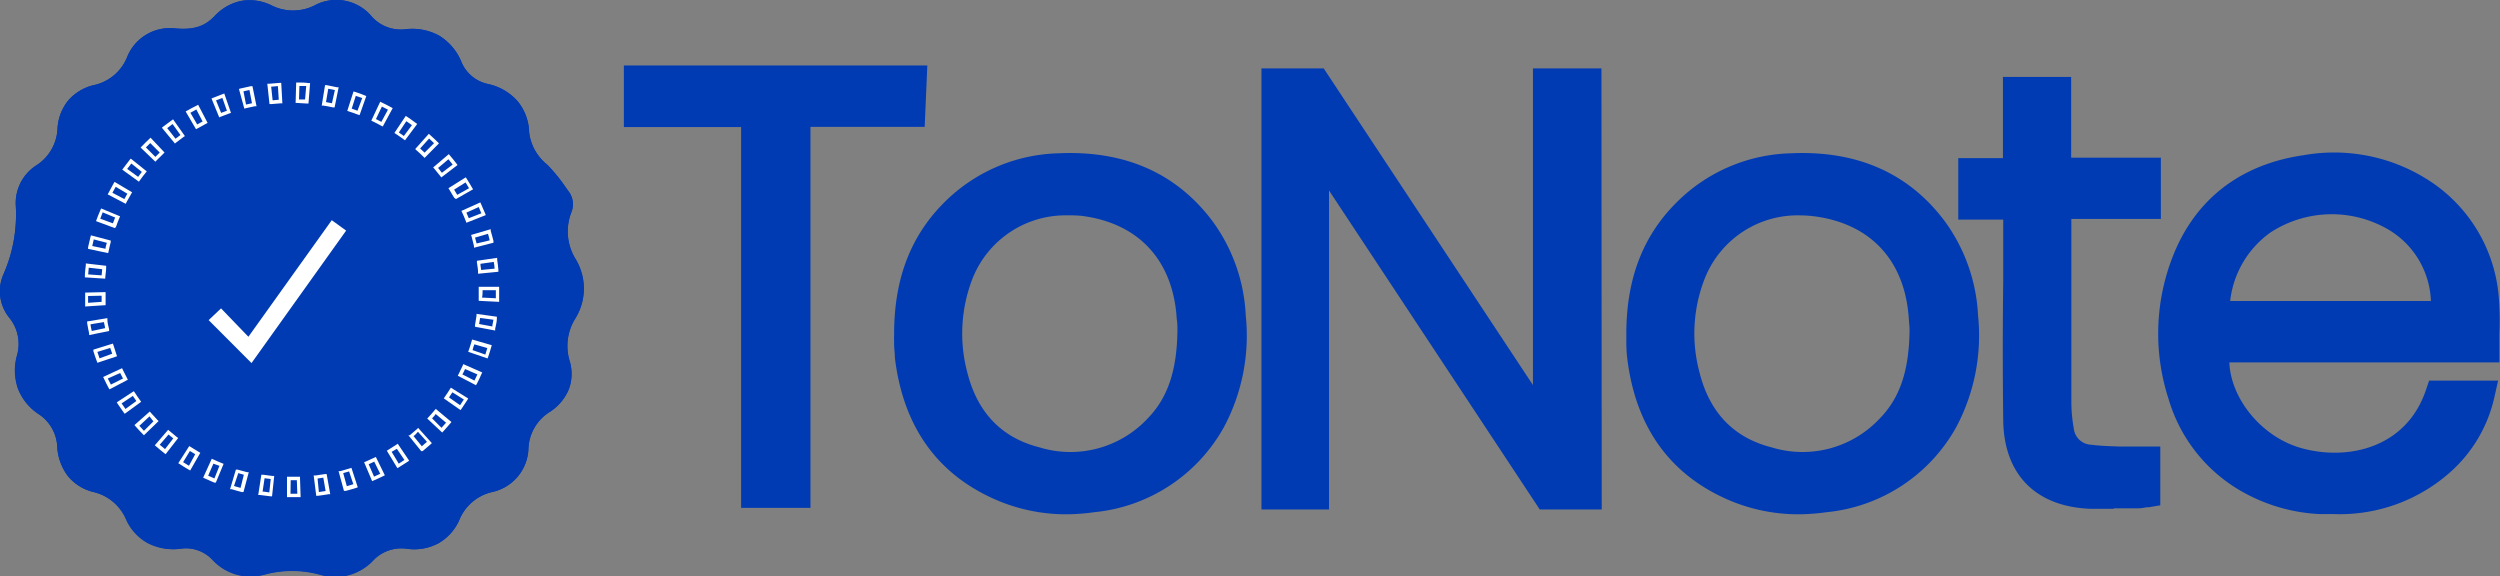 <svg xmlns="http://www.w3.org/2000/svg" viewBox="0 0 264.2 60.91"><rect x="0" y="0" width="264.2" height="60.91" fill="#808080" stroke="none"/><defs><style>.cls-1{fill:#003bb3;}.cls-2{fill:#fff;}</style></defs><g id="Layer_2" data-name="Layer 2"><g id="Layer_1-2" data-name="Layer 1"><path class="cls-1" d="M96.46,8.39l-.16,3.54H84.17V52.19H79.8V12H67.41V8.39Z"/><path class="cls-1" d="M85.65,53.67H78.32V13.43H65.93V6.92H98l-.28,6.49H85.65Zm-4.37-3h1.41V10.45h12.2l0-.58h-26v.61H81.28Z"/><path class="cls-1" d="M139,52.37h-4.18V8.71h4.31q12,18.2,24.16,36.5l.25-.07V8.71h4.28V52.37h-4.28q-12.07-18.3-24.25-36.71l-.29.07Z"/><path class="cls-1" d="M169.27,53.84h-6.55L140.45,20.13V53.84h-7.14V7.23h6.58L162,40.69V7.23h7.24Zm-5-3h2V10.19H165V46.25l-2.36.69L138.3,10.19h-2v40.7h1.23V14.59l2.43-.63Z"/><path class="cls-1" d="M234.2,36.82c-.73,5,3.27,10.48,8.63,12s12.5.16,14.94-7.1h4.39a13.33,13.33,0,0,1-4.1,7c-3.63,3.31-8,4.35-12.81,4.08a16.71,16.71,0,0,1-7.35-2.07,15.12,15.12,0,0,1-7.27-9.07A20.94,20.94,0,0,1,230.88,28c2.18-5.94,6.59-9.29,12.82-10.2a17.05,17.05,0,0,1,12.66,2.72,14.72,14.72,0,0,1,6.28,11.17c.16,1.65,0,3.32,0,5.11Zm24.24-3.49c0-4.39-1.44-7.91-5.17-10.23a13.38,13.38,0,0,0-14.16.29c-3.38,2.42-4.83,5.82-5.07,9.94Z"/><path class="cls-1" d="M246.66,54.33c-.49,0-1,0-1.49,0a18.4,18.4,0,0,1-8-2.25,16.62,16.62,0,0,1-8-9.93,22.32,22.32,0,0,1,.28-14.6c2.3-6.3,7.14-10.16,14-11.15a18.47,18.47,0,0,1,13.73,3,16.22,16.22,0,0,1,6.91,12.24,31.15,31.15,0,0,1,.05,3.61c0,.53,0,1.09,0,1.64V38.3H235.6c.15,3.87,3.44,7.9,7.62,9.06,4.88,1.36,11.08,0,13.15-6.14l.34-1H264L263.6,42a14.92,14.92,0,0,1-4.55,7.8A17.57,17.57,0,0,1,246.66,54.33Zm.17-35.26a19.82,19.82,0,0,0-2.92.22c-5.78.83-9.7,3.94-11.64,9.24a19.38,19.38,0,0,0-.22,12.7,13.71,13.71,0,0,0,6.57,8.22,15.4,15.4,0,0,0,6.71,1.89c4.87.27,8.71-.94,11.73-3.7a11.75,11.75,0,0,0,3.11-4.47h-1.38a11.92,11.92,0,0,1-6.93,6.72,15.59,15.59,0,0,1-9.43.32c-6.09-1.69-10.53-7.92-9.69-13.6l.18-1.26h28.29c0-.08,0-.16,0-.24a26.92,26.92,0,0,0-.05-3.26,13.33,13.33,0,0,0-5.66-10.1A14.64,14.64,0,0,0,246.83,19.07Zm13.1,15.74H232.47l.09-1.57c.29-4.9,2.16-8.52,5.69-11a15,15,0,0,1,15.81-.35c3.92,2.45,5.84,6.2,5.86,11.48Zm-24.25-3H256.9a9.17,9.17,0,0,0-4.41-7.5,11.86,11.86,0,0,0-12.52.24A10.29,10.29,0,0,0,235.68,31.85Z"/><path class="cls-1" d="M96,35.28c0-5.07,1.42-9.59,5.18-13.17a16.29,16.29,0,0,1,10.8-4.46c6.08-.27,11.3,1.61,15,6.64a16.91,16.91,0,0,1,3.19,9.12,19.11,19.11,0,0,1-2.12,11,16.13,16.13,0,0,1-12.62,8.3,17.67,17.67,0,0,1-9.62-1.24c-6-2.64-9-7.48-9.76-13.84C96,37.06,96,36.5,96,35.94,95.94,35.72,96,35.5,96,35.28ZM125.88,35c0-.3-.06-.81-.09-1.33-.41-6.85-4.57-11.46-11.36-12.3a12.15,12.15,0,0,0-13,7.34,17.35,17.35,0,0,0-.67,11c1.16,4.61,4,7.77,8.66,9,4.84,1.23,9.25.26,12.83-3.37C125,42.55,125.82,39,125.88,35Z"/><path class="cls-1" d="M112.74,54.35a18.66,18.66,0,0,1-7.53-1.55c-6.2-2.71-9.77-7.76-10.64-15,0-.46-.07-.91-.08-1.35,0-.14,0-.28,0-.42a4.85,4.85,0,0,1,0-.54v-.19c0-6,1.84-10.62,5.64-14.24a17.7,17.7,0,0,1,11.75-4.86c7-.32,12.49,2.11,16.3,7.23a18.3,18.3,0,0,1,3.47,9.9,20.53,20.53,0,0,1-2.3,11.8,17.62,17.62,0,0,1-13.72,9A21.61,21.61,0,0,1,112.74,54.35Zm.36-35.24c-.37,0-.73,0-1.1,0a14.82,14.82,0,0,0-9.85,4.05c-3.18,3-4.73,7-4.73,12.09h0v.6c0,.15,0,.3,0,.45,0,.39,0,.76.07,1.11.74,6.22,3.65,10.36,8.88,12.65a16.26,16.26,0,0,0,8.83,1.13c5.3-.71,9.08-3.19,11.53-7.56a17.39,17.39,0,0,0,1.93-10.15,15.23,15.23,0,0,0-2.9-8.33C122.75,21.1,118.6,19.11,113.1,19.11Zm.16,31.58a16.84,16.84,0,0,1-4.2-.55c-5-1.29-8.39-4.76-9.72-10a18.84,18.84,0,0,1,.73-11.94,13.61,13.61,0,0,1,14.54-8.25c7.47.93,12.2,6.05,12.65,13.68,0,.37,0,.75.07,1l0,.35V35c0,3.16-.52,7.76-4,11.35A13.79,13.79,0,0,1,113.26,50.69Zm-.42-27.93a10.57,10.57,0,0,0-10,6.52,16,16,0,0,0-.61,10.1c1.07,4.22,3.62,6.88,7.6,7.89a11.16,11.16,0,0,0,11.41-3c2.13-2.17,3.12-5,3.19-9.24l0-.22c0-.3,0-.69-.07-1.07-.36-6.19-4-10.17-10.07-10.93A12.7,12.7,0,0,0,112.84,22.76Z"/><path class="cls-1" d="M173.33,35.28c0-5.07,1.42-9.59,5.19-13.17a16.27,16.27,0,0,1,10.79-4.46c6.09-.27,11.3,1.61,15,6.64a16.83,16.83,0,0,1,3.19,9.12,19.19,19.19,0,0,1-2.11,11c-2.77,4.92-7.08,7.55-12.63,8.3a17.68,17.68,0,0,1-9.62-1.24c-6-2.64-9-7.48-9.75-13.84-.07-.55-.07-1.11-.1-1.67C173.32,35.72,173.33,35.5,173.33,35.28ZM203.26,35c0-.3-.06-.81-.09-1.33-.4-6.85-4.57-11.46-11.36-12.3a12.14,12.14,0,0,0-13,7.34,17.28,17.28,0,0,0-.67,11c1.16,4.61,4,7.77,8.65,9,4.85,1.23,9.25.26,12.83-3.37C202.39,42.55,203.21,39,203.26,35Z"/><path class="cls-1" d="M190.12,54.35a18.66,18.66,0,0,1-7.53-1.55c-6.19-2.71-9.77-7.76-10.63-15-.06-.46-.07-.91-.09-1.35,0-.14,0-.28,0-.42s0-.38,0-.54v-.19c0-6,1.84-10.62,5.65-14.24a17.68,17.68,0,0,1,11.75-4.86c7-.32,12.49,2.11,16.29,7.23a18.39,18.39,0,0,1,3.48,9.9,20.61,20.61,0,0,1-2.3,11.8,17.63,17.63,0,0,1-13.72,9A21.87,21.87,0,0,1,190.12,54.35Zm.36-35.24c-.36,0-.73,0-1.1,0a14.8,14.8,0,0,0-9.84,4.05c-3.19,3-4.73,7-4.73,12.09h0v.22c0,.13,0,.25,0,.38s0,.3,0,.45c0,.39,0,.76.06,1.1.75,6.23,3.65,10.37,8.89,12.66a16.21,16.21,0,0,0,8.82,1.13c5.31-.71,9.08-3.19,11.54-7.56a17.49,17.49,0,0,0,1.93-10.15,15.23,15.23,0,0,0-2.9-8.33C200.14,21.1,196,19.11,190.48,19.11Zm.16,31.58a16.82,16.82,0,0,1-4.19-.55c-5-1.29-8.4-4.76-9.73-10a18.84,18.84,0,0,1,.74-11.94A13.6,13.6,0,0,1,192,19.91c7.47.93,12.2,6.05,12.65,13.68,0,.36,0,.73.07,1l0,.37V35c0,3.16-.51,7.76-4,11.35A13.81,13.81,0,0,1,190.64,50.69Zm-.42-27.93a10.55,10.55,0,0,0-10,6.52,15.86,15.86,0,0,0-.61,10.1c1.06,4.22,3.62,6.88,7.59,7.89a11.16,11.16,0,0,0,11.41-3c2.14-2.17,3.12-5,3.19-9.25v-.24c0-.29-.05-.67-.07-1-.37-6.19-4-10.17-10.07-10.93A13,13,0,0,0,190.22,22.76Z"/><path class="cls-1" d="M213.13,21.69h-4.74V18.15h4.72V9.61h4.25v8.53h9.48v3.52h-9.33c0,.63-.09,1.11-.09,1.58,0,6.42,0,12.84,0,19.25a16.84,16.84,0,0,0,.29,3.09,3.37,3.37,0,0,0,3.08,2.93c1.43.18,2.89.17,4.34.23.54,0,1.09,0,1.7,0v3.4a5.38,5.38,0,0,1-.87.13c-1.67,0-3.35,0-5,0-4.92-.2-7.71-3-7.77-7.9-.09-7,0-13.94-.05-20.92Z"/><path class="cls-1" d="M223.4,53.77c-.83,0-1.67,0-2.51,0-5.77-.23-9.12-3.64-9.19-9.36-.06-4.9-.06-9.88,0-14.7,0-2.08,0-4.16,0-6.24v-.26h-4.75v-6.5h4.72V8.13h7.21v8.53h9.48v6.48H218.9v2.4c0,5.56,0,11.3,0,17a16.53,16.53,0,0,0,.27,2.82A1.91,1.91,0,0,0,221,47c1,.13,2,.15,3,.19l1.18,0c.33,0,.68,0,1.06,0h2.06V53.4l-1.24.21-.23,0a4.11,4.11,0,0,1-.87.11H223.4ZM209.87,20.21h4.74v9.47c0,4.8,0,9.77,0,14.66.05,4.1,2.18,6.27,6.35,6.43,1.26,0,2.56,0,3.81,0h.55v-.57h-.29l-1.15,0a31.65,31.65,0,0,1-3.32-.21,4.83,4.83,0,0,1-4.35-4.12A18.64,18.64,0,0,1,216,42.5c0-5.65,0-11.4,0-17v-2.3c0-.37,0-.73.06-1.11,0-.17,0-.36,0-.56l.09-1.38h9.23v-.57h-9.48V11.08h-1.3v8.55h-4.71Z"/><path class="cls-1" d="M60.77,33.72a5.46,5.46,0,0,0-.57,4.4,4.68,4.68,0,0,1-.07,3,5.21,5.21,0,0,1-2,2.4,4.78,4.78,0,0,0-2.28,4A4.87,4.87,0,0,1,52,52,4.94,4.94,0,0,0,48.52,55a5.29,5.29,0,0,1-2.19,2.42,5.42,5.42,0,0,1-3.24.59,4.11,4.11,0,0,0-3.57,1.13,5.56,5.56,0,0,1-4,1.81,6.31,6.31,0,0,1-1.68-.24,11.06,11.06,0,0,0-5.9,0,6.31,6.31,0,0,1-1.47.19,5.48,5.48,0,0,1-4-1.77A3.87,3.87,0,0,0,19,58a5.83,5.83,0,0,1-3.41-.6,5.36,5.36,0,0,1-2.28-2.5A5,5,0,0,0,9.89,52a5,5,0,0,1-2.7-1.68,5.63,5.63,0,0,1-1.14-3.09A4.35,4.35,0,0,0,4.14,43.8a5.69,5.69,0,0,1-2.22-2.72,5.88,5.88,0,0,1-.1-3.54A4.39,4.39,0,0,0,1,33.6,4.45,4.45,0,0,1,.36,29a15.7,15.7,0,0,0,1.31-7.21,4.72,4.72,0,0,1,2.21-4.32,4.87,4.87,0,0,0,2.2-3.89A5.11,5.11,0,0,1,7.2,10.65,5.1,5.1,0,0,1,9.9,9a4.9,4.9,0,0,0,3.51-2.9A4.87,4.87,0,0,1,18.5,3c1.94.16,3.11-.2,4.17-1.31A5.32,5.32,0,0,1,25.52.09,5.25,5.25,0,0,1,28.76.6a5.06,5.06,0,0,0,4.43,0,4.87,4.87,0,0,1,6.13,1.18,4.12,4.12,0,0,0,3.51,1.31,5.89,5.89,0,0,1,3.59.68,5.81,5.81,0,0,1,2.35,2.79,3.9,3.9,0,0,0,2.79,2.31,5.8,5.8,0,0,1,3.13,1.81A5.37,5.37,0,0,1,55.92,14a5.13,5.13,0,0,0,1.9,3.38,17.35,17.35,0,0,1,2,2.46l.39.54a2.27,2.27,0,0,1,.2,2,5.56,5.56,0,0,0,.43,5A6,6,0,0,1,60.77,33.72Z"/><path class="cls-1" d="M60.82,27.39a5.56,5.56,0,0,1-.43-5,2.27,2.27,0,0,0-.2-2l-.39-.54a17.35,17.35,0,0,0-2-2.46A5.13,5.13,0,0,1,55.92,14a5.37,5.37,0,0,0-1.23-3.31,5.8,5.8,0,0,0-3.13-1.81,3.9,3.9,0,0,1-2.79-2.31,5.81,5.81,0,0,0-2.35-2.79,5.89,5.89,0,0,0-3.59-.68,4.12,4.12,0,0,1-3.51-1.31A4.87,4.87,0,0,0,33.19.6a5.06,5.06,0,0,1-4.43,0A5.25,5.25,0,0,0,25.52.09a5.32,5.32,0,0,0-2.85,1.64C21.61,2.84,20.44,3.2,18.5,3a4.87,4.87,0,0,0-5.09,3.09A4.9,4.9,0,0,1,9.9,9a5.1,5.1,0,0,0-2.7,1.62,5.11,5.11,0,0,0-1.12,2.93,4.87,4.87,0,0,1-2.2,3.89,4.72,4.72,0,0,0-2.21,4.32A15.7,15.7,0,0,1,.36,29,4.45,4.45,0,0,0,1,33.6a4.39,4.39,0,0,1,.79,3.94,5.88,5.88,0,0,0,.1,3.54A5.69,5.69,0,0,0,4.14,43.8a4.35,4.35,0,0,1,1.91,3.45,5.63,5.63,0,0,0,1.14,3.09A5,5,0,0,0,9.89,52a5,5,0,0,1,3.46,2.85,5.36,5.36,0,0,0,2.28,2.5A5.83,5.83,0,0,0,19,58a3.87,3.87,0,0,1,3.44,1.17,5.48,5.48,0,0,0,4,1.77,6.31,6.31,0,0,0,1.47-.19,11.06,11.06,0,0,1,5.9,0,6.31,6.31,0,0,0,1.68.24,5.56,5.56,0,0,0,4-1.81A4.11,4.11,0,0,1,43.09,58a5.42,5.42,0,0,0,3.24-.59A5.29,5.29,0,0,0,48.52,55,4.94,4.94,0,0,1,52,52a4.87,4.87,0,0,0,3.83-4.49,4.78,4.78,0,0,1,2.28-4,5.21,5.21,0,0,0,2-2.4,4.68,4.68,0,0,0,.07-3,5.46,5.46,0,0,1,.57-4.4A6,6,0,0,0,60.82,27.39Zm-.92,5.85a6.43,6.43,0,0,0-.65,5.17,3.65,3.65,0,0,1-1.68,4.31,5.79,5.79,0,0,0-2.7,4.77,3.92,3.92,0,0,1-3.08,3.59,5.85,5.85,0,0,0-4.16,3.45A4.09,4.09,0,0,1,43.19,57a5.08,5.08,0,0,0-4.38,1.42,4.48,4.48,0,0,1-4.73,1.31,11.28,11.28,0,0,0-3-.41,13.77,13.77,0,0,0-3.4.45,4.7,4.7,0,0,1-1.22.16,4.42,4.42,0,0,1-3.25-1.46A4.88,4.88,0,0,0,18.94,57a4.33,4.33,0,0,1-4.7-2.54,5.92,5.92,0,0,0-4.1-3.39A4,4,0,0,1,7,47.17,5.29,5.29,0,0,0,4.7,43a4.45,4.45,0,0,1-1.92-5.21,5.36,5.36,0,0,0-1-4.78,3.55,3.55,0,0,1-.55-3.63,16.5,16.5,0,0,0,1.39-7.65,3.76,3.76,0,0,1,1.78-3.43,5.85,5.85,0,0,0,2.63-4.63A3.8,3.8,0,0,1,10.15,10a5.84,5.84,0,0,0,4.16-3.46A3.93,3.93,0,0,1,18.39,4h0a5.54,5.54,0,0,0,5-1.61,4,4,0,0,1,4.95-.92,5.94,5.94,0,0,0,5.25,0,3.92,3.92,0,0,1,5,1,5.07,5.07,0,0,0,4.31,1.61A4.43,4.43,0,0,1,47.86,7a4.85,4.85,0,0,0,3.47,2.87,4.28,4.28,0,0,1,3.6,4.22,6,6,0,0,0,2.2,4A17.35,17.35,0,0,1,59,20.41l.38.54A1.22,1.22,0,0,1,59.46,22,6.5,6.5,0,0,0,60,27.89,5,5,0,0,1,59.9,33.24Z"/><path class="cls-2" d="M22.05,33.83l1.31-1.24,2.89,3,8.81-12.32,1.52,1.1-10,14Z"/><path class="cls-2" d="M30.82,52.54h-.49l0-2.16h1.37l.07,2.16h-1Zm-.12-.36h.72l-.05-1.43h-.65Zm-1.95.27-.18,0-1.1-.14-.18,0,.33-2.14.18,0,1,.13.18,0Zm-1-.5c.23,0,.47.07.71.09l.15-1.42-.65-.08Zm5.67.45-.27-2.15.19,0,1-.15.18,0,.38,2.13-.18,0c-.36.06-.73.12-1.09.16Zm.14-1.83L33.7,52l.71-.11-.24-1.41ZM25.73,52l-.18,0c-.35-.09-.71-.19-1.06-.3l-.18,0,.62-2.07.18,0,1,.27.18,0Zm-1-.64.69.2.35-1.39L25.18,50Zm11.62.52-.57-2.09.18,0,1-.29.18-.06.67,2.06-.17.06c-.35.11-.71.22-1.07.31ZM36.27,50l.38,1.38.69-.21-.45-1.35ZM22.81,51,22.64,51l-1-.44-.17-.08.91-2,.16.07c.31.15.62.28.92.4l.17.07ZM22,50.27l.66.29.53-1.33L22.55,49Zm17.33.58-.85-2,.17-.07.9-.41.17-.08.95,1.94-.16.08c-.33.16-.67.32-1,.46Zm-.37-1.79.57,1.31.65-.3-.63-1.28Zm-18.86.66-.16-.09c-.32-.18-.63-.38-.94-.58l-.16-.1L20,47.14l.16.1.85.52.16.09Zm-.75-.88.62.38L20.63,48l-.56-.34ZM42,49.48l-1.12-1.85.16-.1.84-.53.15-.11,1.21,1.79-.15.11-.93.59Zm-.61-1.73L42.14,49q.3-.18.6-.39l-.8-1.18ZM17.5,48l-.15-.12c-.29-.22-.57-.46-.85-.7l-.14-.12,1.41-1.64.14.12c.25.22.51.43.77.64l.15.11Zm-.62-1c.18.16.37.31.56.46l.87-1.13-.5-.41Zm27.64.68-1.36-1.68L43.3,46c.26-.21.51-.43.76-.65l.13-.13,1.45,1.61-.13.12q-.42.38-.84.72Zm-.85-1.63.91,1.11.54-.47-.95-1.06C44,45.83,43.84,46,43.67,46.11ZM15.21,46l-.13-.13c-.26-.26-.51-.54-.75-.81l-.12-.14,1.62-1.43.12.14c.22.25.45.5.68.74l.13.13Zm-.48-1,.48.53,1-1L15.8,44Zm32,.71-1.58-1.48.12-.13q.34-.36.66-.75l.12-.14,1.66,1.39-.12.14c-.24.29-.49.56-.73.83Zm-1.07-1.5,1,1,.48-.54-1.1-.92C46,43.85,45.85,44,45.7,44.17Zm-32.48-.48-.11-.14c-.22-.3-.43-.61-.63-.91l-.1-.16,1.8-1.18.11.15c.17.27.36.55.56.82l.11.15Zm-.33-1.1c.13.2.27.4.41.59l1.15-.84-.37-.54Zm35.82.71-1.77-1.24.1-.15c.19-.27.38-.55.55-.83l.1-.15,1.83,1.14-.09.16c-.2.31-.4.62-.61.92ZM47.45,42l1.17.82c.14-.2.27-.4.4-.6l-1.21-.76Zm-35.88-.85L11.48,41c-.17-.32-.34-.65-.5-1l-.08-.16,2-.93.08.17c.14.29.29.59.45.89l.08.16ZM11.39,40l.33.64L13,40l-.3-.58Zm38.91.71-1.92-1,.08-.16c.15-.3.29-.6.43-.9l.07-.17,2,.88-.08.17c-.14.33-.3.67-.47,1Zm-1.43-1.14,1.27.65c.11-.22.21-.44.31-.65L49.15,39C49.06,39.16,49,39.36,48.87,39.55ZM10.29,38.34l-.06-.17q-.2-.53-.36-1.05l0-.17,2.06-.64.06.17c.1.32.2.64.32,1l.06.17Zm0-1.15c.07.23.15.46.23.68l1.34-.49-.21-.61Zm41.24.69-2.05-.7.06-.17c.11-.31.21-.63.3-.95l.05-.18,2.08.6-.05.17c-.1.36-.21.71-.33,1.06ZM49.94,37l1.35.47c.07-.23.15-.46.21-.69l-1.37-.39C50.07,36.54,50,36.75,49.94,37ZM9.42,35.41l0-.18c-.08-.35-.15-.72-.21-1.08l0-.18,2.14-.35,0,.18c0,.33.11.66.18,1l0,.18Zm.15-1.14c0,.24.08.47.13.71l1.4-.3c0-.21-.09-.43-.12-.64Zm42.76.66-2.13-.4,0-.18c.06-.32.11-.65.16-1l0-.18,2.15.3,0,.18c0,.36-.11.73-.18,1.09Zm-1.7-.69,1.4.26c0-.23.09-.47.12-.71l-1.41-.19C50.71,33.81,50.67,34,50.63,34.24ZM9,32.39v-.18c0-.37,0-.74,0-1.11v-.18l2.16-.05v.19c0,.33,0,.66,0,1v.19Zm.31-1.11,0,.72,1.43-.1c0-.22,0-.44,0-.65Zm43.44.62-2.16-.11v-.18c0-.33,0-.66,0-1v-.3h2.16v.31c0,.37,0,.75,0,1.11Zm-1.77-.45,1.42.07c0-.28,0-.57,0-.85H51C51,30.93,51,31.19,50.94,31.45Zm-39.86-2-2.15-.14v-.19c0-.36.06-.73.1-1.1l0-.18,2.15.25,0,.18c0,.33-.07.67-.09,1ZM9.32,29l1.42.1.06-.65-1.42-.16Zm41.2-.07,0-.18c0-.33-.07-.67-.12-1l0-.19,2.14-.31,0,.18c.06.37.1.74.13,1.1l0,.19Zm.25-1.05c0,.22.06.43.08.65l1.42-.14c0-.23-.05-.47-.09-.71ZM11.43,26.75,9.31,26.3l0-.18c.08-.35.16-.72.25-1.07l.05-.18,2.09.55,0,.17c-.09.32-.16.65-.23,1ZM9.75,26l1.4.29c0-.21.09-.42.14-.63l-1.38-.36C9.85,25.55,9.8,25.79,9.75,26Zm40.34.18,0-.18c-.07-.32-.16-.65-.25-1l-.06-.17,2.08-.61,0,.18c.11.36.2.72.29,1.07l0,.18Zm.11-1.07c.06.21.11.42.17.62l1.38-.33q-.07-.34-.18-.69Zm-38.05-1-2-.74.06-.17c.13-.34.26-.69.4-1l.08-.17,2,.83-.07.17c-.13.31-.25.62-.36.94Zm-1.56-1,1.34.49.24-.61-1.32-.55C10.76,22.68,10.67,22.91,10.59,23.13Zm38.7.43-.06-.17c-.12-.31-.25-.62-.39-.92l-.08-.16,2-.9.08.17c.15.34.3.68.43,1l.07.17Zm0-1.07c.09.2.17.39.25.59l1.33-.52c-.09-.22-.18-.44-.28-.66Zm-36-.93-1.91-1,.09-.16c.17-.33.36-.65.54-1l.1-.16,1.85,1.1-.09.16c-.17.29-.33.58-.49.87Zm-1.41-1.17,1.26.67.32-.57-1.23-.73Zm36.3.67L48,20.9c-.16-.28-.33-.57-.51-.85l-.1-.16,1.83-1.15.1.15c.2.31.39.63.57.95L50,20Zm-.19-1c.11.18.23.37.33.55l1.25-.7-.37-.61ZM14.68,19.2l-1.76-1.27.11-.15c.22-.29.44-.59.67-.88l.12-.14,1.69,1.35-.12.15c-.21.25-.41.52-.6.79Zm-1.24-1.35,1.16.84c.12-.18.26-.35.39-.52l-1.11-.89Zm33.2.9-.11-.14c-.2-.26-.42-.53-.63-.78l-.12-.14,1.65-1.4.12.14c.24.28.47.57.69.86l.11.15Zm-.34-1,.4.51,1.14-.87-.45-.56Zm-29.88-.66-1.56-1.5.13-.13c.26-.27.52-.53.79-.78l.13-.13,1.48,1.57-.13.13-.71.7Zm-1-1.51,1,1c.15-.16.31-.31.46-.46l-1-1Zm29.45,1.11-.13-.13c-.23-.23-.47-.46-.73-.68l-.13-.13,1.44-1.61.13.12c.28.25.55.5.81.76l.13.13Zm-.47-1,.47.44,1-1-.52-.49Zm-25.91-.52L17.11,13.5l.14-.12c.29-.22.59-.45.89-.66l.15-.11,1.25,1.77-.15.1-.8.6Zm-.82-1.63.88,1.12.52-.39-.83-1.16Zm25.13,1.29-.15-.11c-.26-.19-.54-.39-.82-.57l-.15-.1,1.2-1.8.16.1c.3.2.6.42.9.64l.15.11ZM42.15,14c.18.12.36.24.53.37l.85-1.14c-.19-.15-.39-.29-.59-.42Zm-21.44-.35-1.09-1.87.16-.09c.32-.18.64-.36,1-.53l.16-.09,1,1.92-.17.09-.87.48Zm-.59-1.73.72,1.23.57-.31-.66-1.27Zm20.33,1.45-.16-.08c-.29-.16-.59-.32-.89-.46l-.16-.08.94-2,.16.08q.51.24,1,.51l.16.09Zm-.72-.79c.19.1.38.19.57.3L41,11.59l-.64-.33Zm-16.56-.17-.82-2,.17-.07c.34-.14.68-.27,1-.39l.18-.07.71,2.05-.17.06-.93.35Zm-.34-1.8.54,1.32.61-.23-.48-1.35ZM38,12.17l-.18-.06c-.31-.12-.62-.23-.94-.33l-.18-.06.66-2.06.18.06q.53.16,1,.36l.17.07Zm-.83-.69.61.22.5-1.34-.68-.23Zm-11.35,0L25.25,9.4l.17-.05,1.08-.24.18,0,.43,2.12-.18,0c-.33.06-.65.14-1,.22Zm-.09-1.83L26,11.05l.63-.14-.27-1.4C26.16,9.55,25.93,9.61,25.69,9.66Zm9.63,1.7-.18,0c-.32-.07-.65-.14-1-.19l-.18,0L34.35,9l.18,0,1.08.22.18,0Zm-.91-.56.63.12.31-1.39-.7-.14ZM28.48,11l-.23-2.15.18,0q.55-.06,1.11-.09h.18l.12,2.16h-.18l-1,.08Zm.18-1.82.15,1.42.65-.06L29.37,9.1C29.13,9.11,28.89,9.13,28.66,9.16Zm3.94,1.76h-.18c-.33,0-.66-.05-1-.06h-.18l.06-2.16h.19c.36,0,.74,0,1.1.06l.18,0Zm-1-.43.64,0,.12-1.42-.72,0Z"/></g></g></svg>